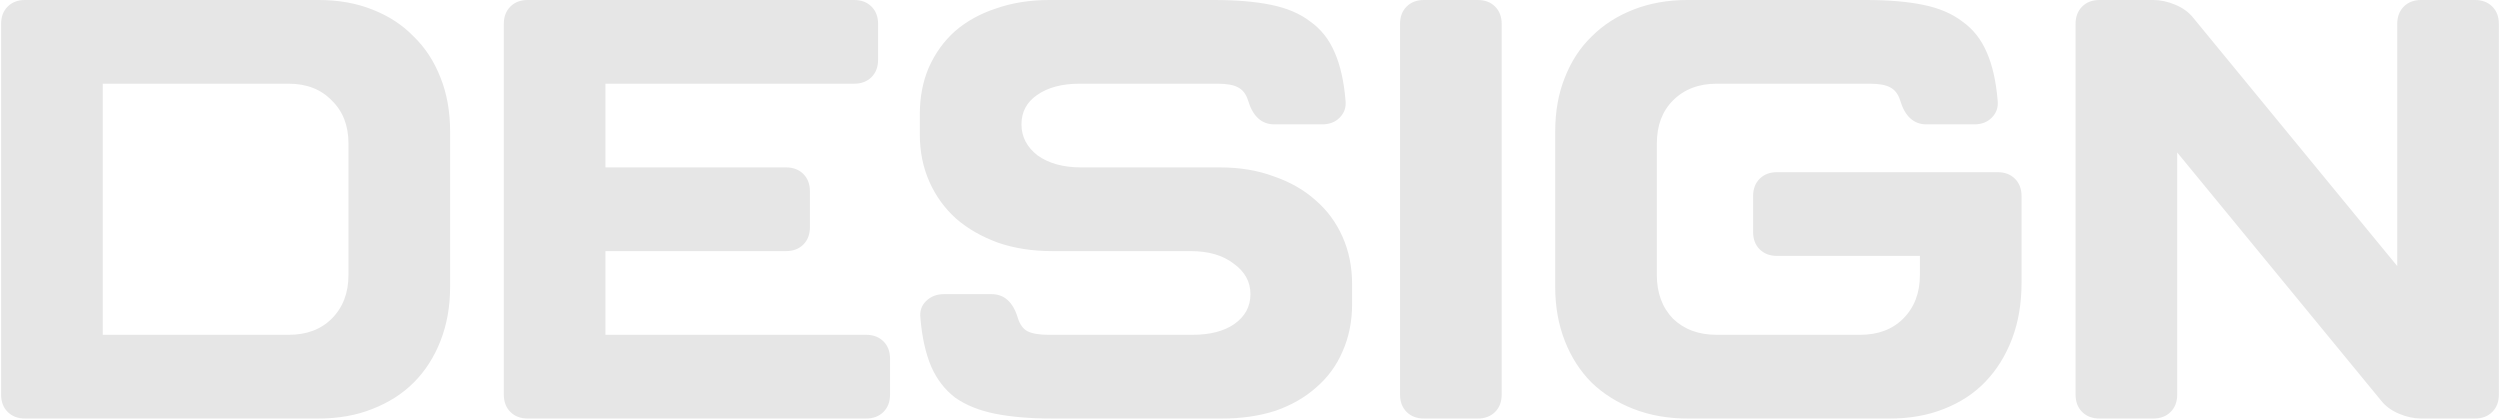 <svg width="1129" height="189" viewBox="0 0 1129 189" fill="none" xmlns="http://www.w3.org/2000/svg">
<path opacity="0.1" d="M0.5 10.8C0.5 7.56 1.49 4.95 3.47 2.97C5.45 0.99 8.06 -1.28746e-05 11.3 -1.28746e-05H143.87C152.87 -1.28746e-05 160.97 1.44 168.17 4.32C175.55 7.2 181.76 11.25 186.8 16.47C192.02 21.51 196.07 27.72 198.95 35.1C201.83 42.3 203.27 50.4 203.27 59.4V129.6C203.27 138.42 201.83 146.52 198.95 153.9C196.07 161.28 192.02 167.58 186.8 172.8C181.76 177.84 175.55 181.8 168.17 184.68C160.97 187.56 152.87 189 143.87 189H11.3C8.06 189 5.45 188.01 3.47 186.03C1.49 184.05 0.5 181.44 0.5 178.2V10.8ZM46.4 151.2H130.37C138.47 151.2 144.95 148.77 149.81 143.91C154.85 138.87 157.37 132.3 157.37 124.2V64.8C157.37 56.7 154.85 50.22 149.81 45.36C144.95 40.32 138.47 37.8 130.37 37.8H46.4V151.2ZM227.521 10.8C227.521 7.56 228.511 4.95 230.491 2.97C232.471 0.99 235.081 -1.28746e-05 238.321 -1.28746e-05H385.741C388.981 -1.28746e-05 391.591 0.99 393.571 2.97C395.551 4.95 396.542 7.56 396.542 10.8V27C396.542 30.24 395.551 32.85 393.571 34.83C391.591 36.81 388.981 37.8 385.741 37.8H273.421V75.6H354.961C358.201 75.6 360.811 76.59 362.791 78.57C364.771 80.55 365.761 83.16 365.761 86.4V102.6C365.761 105.84 364.771 108.45 362.791 110.43C360.811 112.41 358.201 113.4 354.961 113.4H273.421V151.2H391.141C394.381 151.2 396.991 152.19 398.972 154.17C400.951 156.15 401.941 158.76 401.941 162V178.2C401.941 181.44 400.951 184.05 398.972 186.03C396.991 188.01 394.381 189 391.141 189H238.321C235.081 189 232.471 188.01 230.491 186.03C228.511 184.05 227.521 181.44 227.521 178.2V10.8ZM575.503 56.16C569.743 56.16 565.783 52.56 563.623 45.36C562.723 42.48 561.193 40.5 559.033 39.42C557.053 38.34 553.993 37.8 549.853 37.8H487.483C479.563 37.8 473.173 39.51 468.313 42.93C463.633 46.17 461.293 50.58 461.293 56.16C461.293 61.74 463.723 66.42 468.583 70.2C473.623 73.8 480.193 75.6 488.293 75.6H550.933C559.933 75.6 568.033 76.95 575.233 79.65C582.613 82.17 588.913 85.77 594.133 90.45C599.353 94.95 603.403 100.44 606.283 106.92C609.163 113.4 610.603 120.51 610.603 128.25V137.43C610.603 145.17 609.163 152.28 606.283 158.76C603.583 165.06 599.623 170.46 594.403 174.96C589.363 179.46 583.243 182.97 576.043 185.49C568.843 187.83 560.833 189 552.013 189H475.063C465.163 189 456.613 188.28 449.413 186.84C442.213 185.4 436.183 182.97 431.323 179.55C426.643 175.95 423.043 171.27 420.523 165.51C418.003 159.57 416.383 152.28 415.663 143.64C415.303 140.58 416.113 138.06 418.093 136.08C420.253 133.92 422.953 132.84 426.193 132.84H447.793C453.553 132.84 457.513 136.44 459.673 143.64C460.573 146.52 462.013 148.5 463.993 149.58C466.153 150.66 469.303 151.2 473.443 151.2H538.513C546.433 151.2 552.733 149.58 557.413 146.34C562.273 142.92 564.703 138.42 564.703 132.84C564.703 127.26 562.183 122.67 557.143 119.07C552.283 115.29 545.803 113.4 537.703 113.4H475.063C466.243 113.4 458.143 112.14 450.763 109.62C443.383 106.92 437.083 103.32 431.863 98.82C426.643 94.14 422.593 88.56 419.713 82.08C416.833 75.6 415.393 68.49 415.393 60.75V51.57C415.393 43.83 416.743 36.81 419.443 30.51C422.323 24.03 426.283 18.54 431.323 14.04C436.543 9.54 442.753 6.12 449.953 3.78C457.153 1.26 465.163 -1.28746e-05 473.983 -1.28746e-05H548.233C558.313 -1.28746e-05 566.863 0.72 573.883 2.16C581.083 3.6 587.023 6.12 591.703 9.72C596.563 13.14 600.253 17.82 602.773 23.76C605.293 29.52 606.913 36.72 607.633 45.36C607.993 48.42 607.093 51.03 604.933 53.19C602.953 55.17 600.343 56.16 597.103 56.16H575.503ZM632.258 10.8C632.258 7.56 633.248 4.95 635.228 2.97C637.208 0.99 639.818 -1.28746e-05 643.058 -1.28746e-05H667.358C670.598 -1.28746e-05 673.208 0.99 675.188 2.97C677.168 4.95 678.158 7.56 678.158 10.8V178.2C678.158 181.44 677.168 184.05 675.188 186.03C673.208 188.01 670.598 189 667.358 189H643.058C639.818 189 637.208 188.01 635.228 186.03C633.248 184.05 632.258 181.44 632.258 178.2V10.8ZM912.931 127.71C912.931 137.07 911.491 145.53 908.611 153.09C905.731 160.65 901.681 167.13 896.461 172.53C891.421 177.75 885.211 181.8 877.831 184.68C870.631 187.56 862.531 189 853.531 189H762.001C753.181 189 745.081 187.56 737.701 184.68C730.321 181.8 724.021 177.84 718.801 172.8C713.581 167.58 709.531 161.28 706.651 153.9C703.771 146.52 702.331 138.42 702.331 129.6V59.4C702.331 50.4 703.771 42.3 706.651 35.1C709.531 27.72 713.581 21.51 718.801 16.47C724.021 11.25 730.321 7.2 737.701 4.32C745.081 1.44 753.181 -1.28746e-05 762.001 -1.28746e-05H842.731C852.811 -1.28746e-05 861.361 0.72 868.381 2.16C875.581 3.6 881.521 6.12 886.201 9.72C891.061 13.14 894.751 17.82 897.271 23.76C899.791 29.52 901.411 36.72 902.131 45.36C902.491 48.42 901.591 51.03 899.431 53.19C897.451 55.17 894.841 56.16 891.601 56.16H870.001C864.241 56.16 860.281 52.56 858.121 45.36C857.221 42.48 855.691 40.5 853.531 39.42C851.551 38.34 848.491 37.8 844.351 37.8H775.231C767.131 37.8 760.561 40.32 755.521 45.36C750.661 50.22 748.231 56.7 748.231 64.8V124.2C748.231 132.3 750.661 138.87 755.521 143.91C760.561 148.77 767.131 151.2 775.231 151.2H840.031C848.131 151.2 854.611 148.77 859.471 143.91C864.511 138.87 867.031 132.3 867.031 124.2V115.56H802.501C799.261 115.56 796.651 114.57 794.671 112.59C792.691 110.61 791.701 108 791.701 104.76V88.56C791.701 85.32 792.691 82.71 794.671 80.73C796.651 78.75 799.261 77.76 802.501 77.76H902.131C905.371 77.76 907.981 78.75 909.961 80.73C911.941 82.71 912.931 85.32 912.931 88.56V127.71ZM983.226 68.85V178.2C983.226 181.44 982.236 184.05 980.256 186.03C978.276 188.01 975.666 189 972.426 189H948.126C944.886 189 942.276 188.01 940.296 186.03C938.316 184.05 937.326 181.44 937.326 178.2V10.8C937.326 7.56 938.316 4.95 940.296 2.97C942.276 0.99 944.886 -1.28746e-05 948.126 -1.28746e-05H972.426C975.666 -1.28746e-05 978.996 0.72 982.416 2.16C985.836 3.6 988.536 5.58 990.516 8.1L1082.59 120.15V10.8C1082.59 7.56 1083.58 4.95 1085.56 2.97C1087.54 0.99 1090.15 -1.28746e-05 1093.39 -1.28746e-05H1117.69C1120.93 -1.28746e-05 1123.54 0.99 1125.52 2.97C1127.5 4.95 1128.49 7.56 1128.49 10.8V178.2C1128.49 181.44 1127.5 184.05 1125.52 186.03C1123.54 188.01 1120.93 189 1117.69 189H1093.39C1090.15 189 1086.82 188.28 1083.4 186.84C1079.98 185.4 1077.28 183.42 1075.3 180.9L983.226 68.85Z" fill="#070707"/>
</svg>
